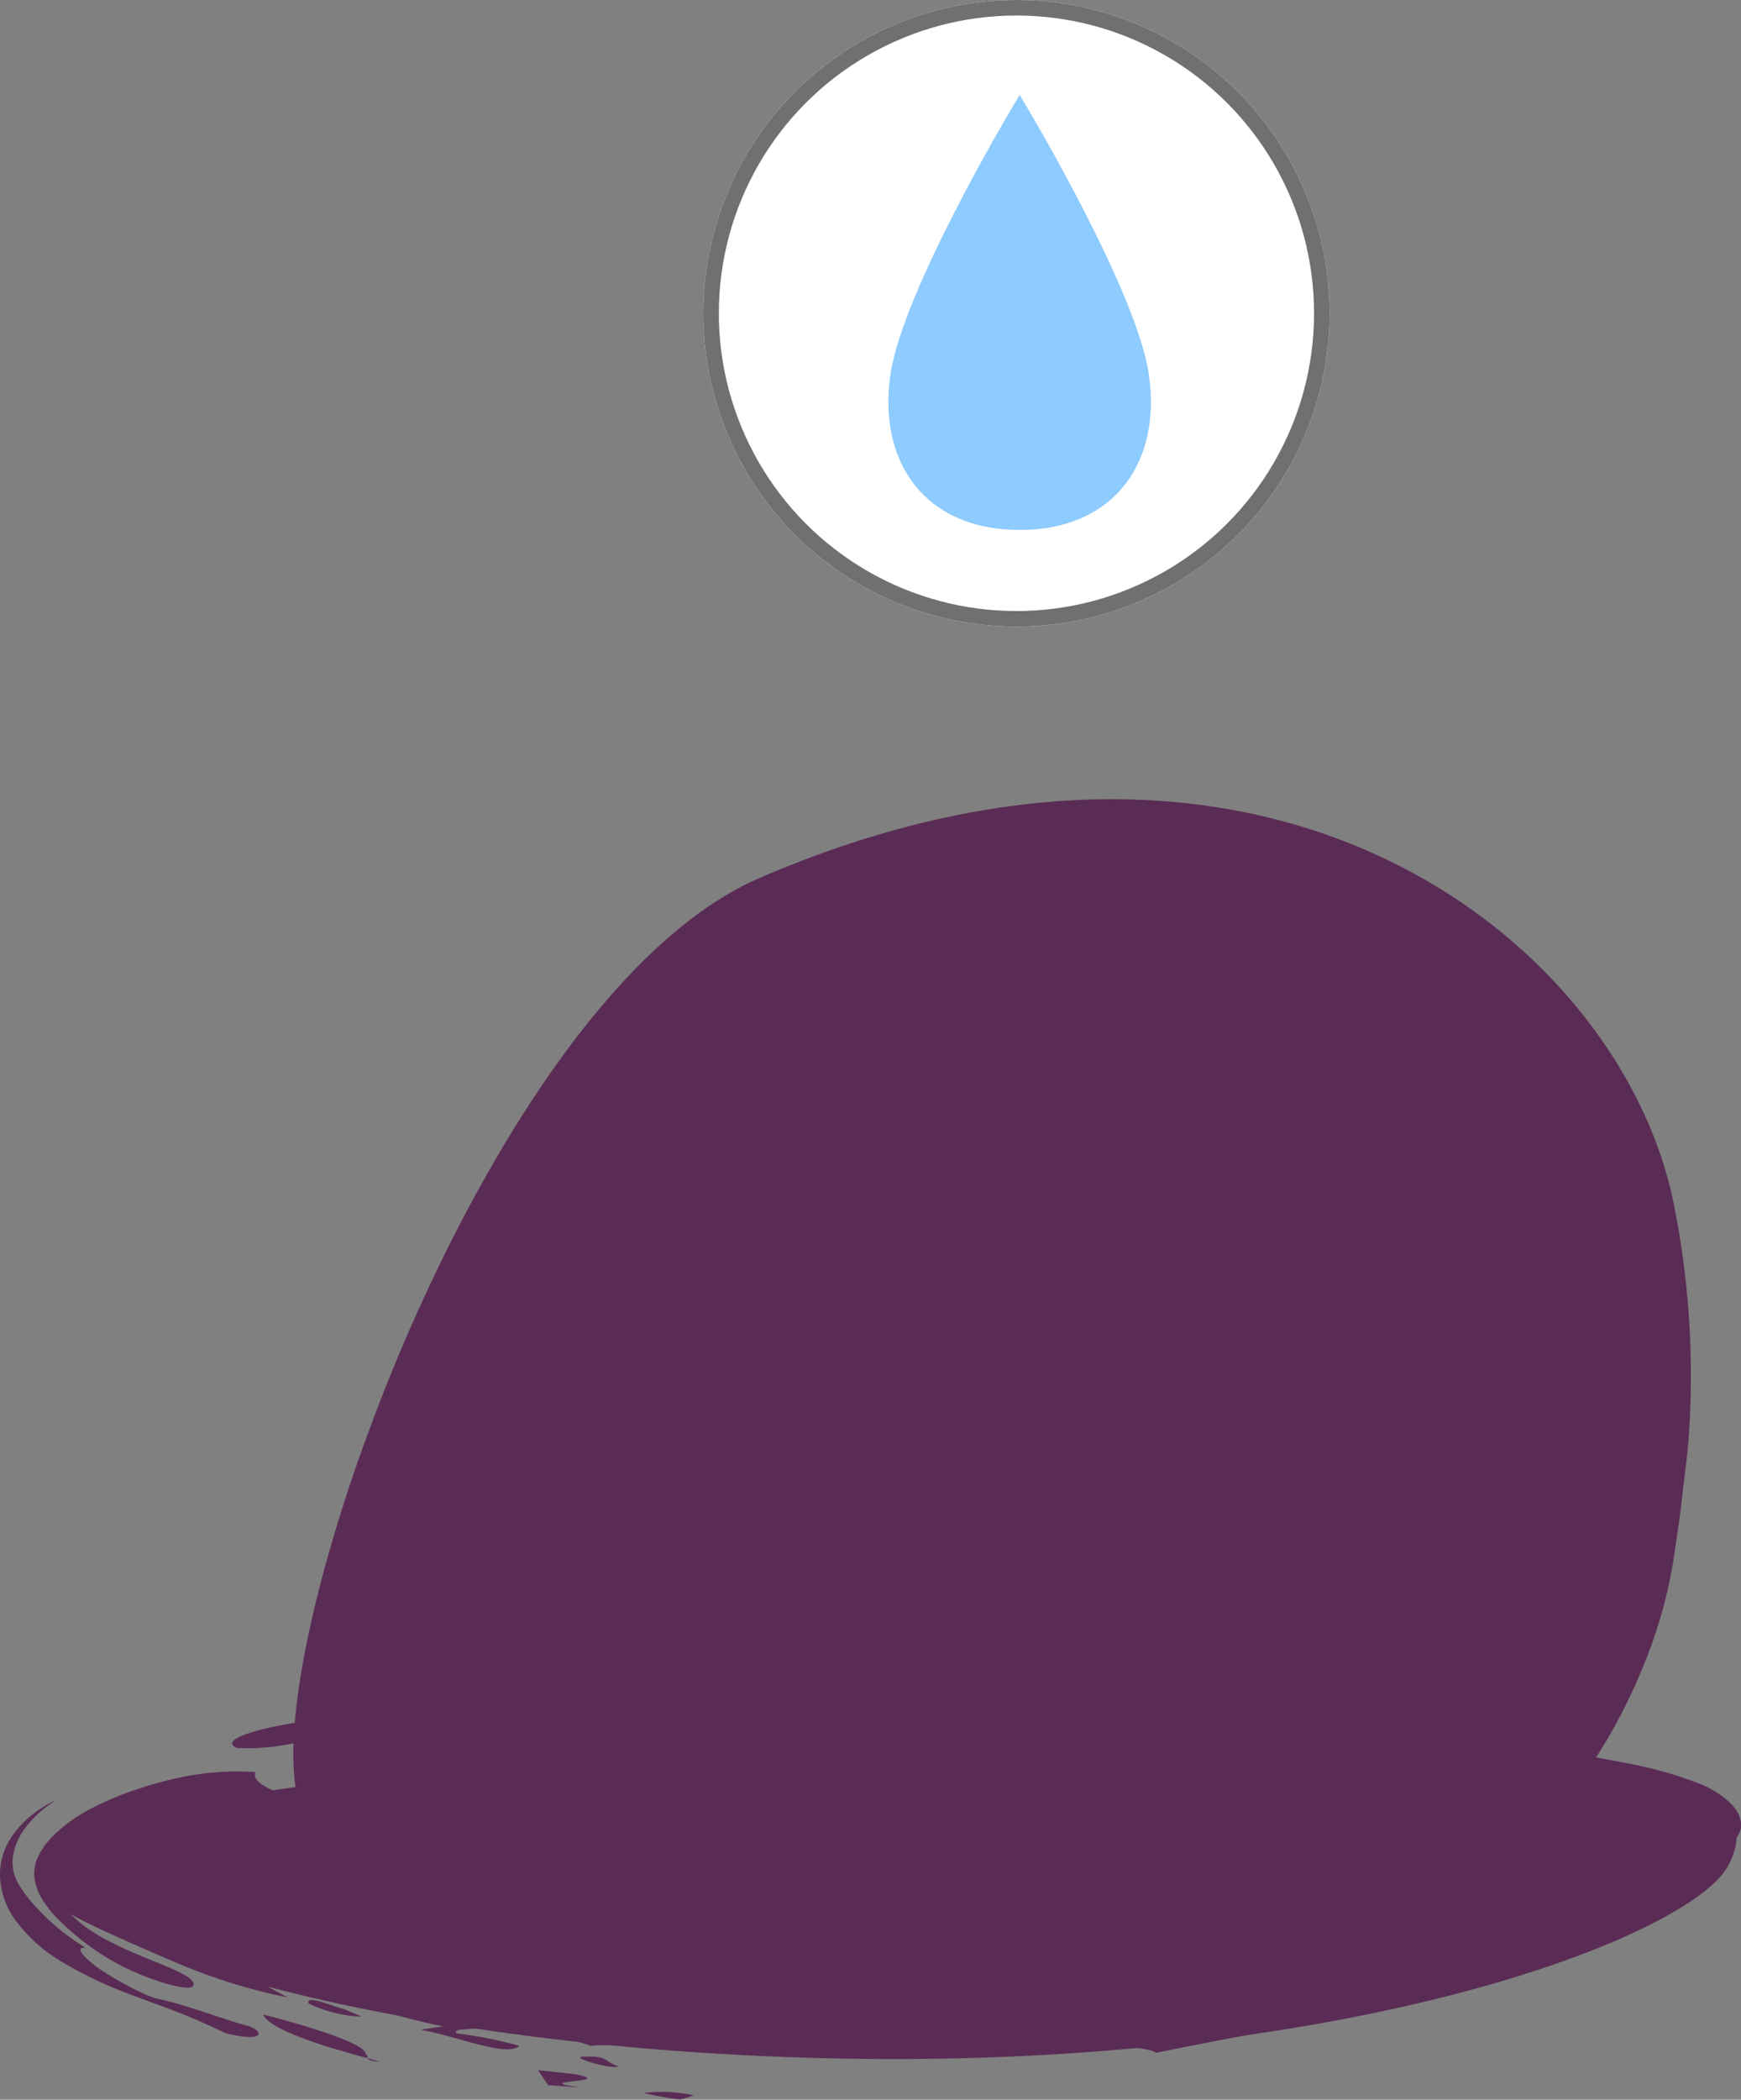 <svg xmlns="http://www.w3.org/2000/svg" viewBox="0 0 112.191 135.239">
  <rect x="0" y="0" width="112.191" height="135.239" fill="#808080" stroke="none"/>
  <defs>
    <style>
      .cls-1 {
        fill: #5a2c55;
      }

      .cls-2 {
        opacity: 0.2;
      }

      .cls-3 {
        fill: #fff;
        stroke: #707070;
      }

      .cls-4 {
        fill: #8ecbfe;
        stroke: #8ecbfe;
        stroke-width: 1.5px;
      }

      .cls-5 {
        stroke: none;
      }

      .cls-6 {
        fill: none;
      }
    </style>
  </defs>
  <g id="Group_160" data-name="Group 160" transform="translate(-55 -415.357)">
    <g id="Group_152" data-name="Group 152" transform="translate(4 4)">
      <g id="whale" transform="translate(46 443.848)">
        <g id="圖層_28" data-name="圖層 28" transform="translate(5 18.987)">
          <path id="Path_1358" data-name="Path 1358" class="cls-1" d="M114.291,118.739c-2.155,4.42-22.753,12.6-54.043,12.554-29.837-.055-53.96-7.089-53.828-11.885S30.858,111.4,60.7,112.225c17,.475,26.522.613,36.362,2.857C104.505,116.783,117.446,112.219,114.291,118.739Z" transform="translate(-2.872 -50.151)"/>
          <path id="Path_1359" data-name="Path 1359" class="cls-1" d="M80.967,105.676c-1.74.149-4.724,0-4.238-.553l-.359-.3C77.856,104.831,84.045,104.814,80.967,105.676Z" transform="translate(-34.173 -46.896)"/>
          <path id="Path_1360" data-name="Path 1360" class="cls-1" d="M84.849,110.063c-1.492-.166-.354-.309-.094-.5l2.061.044C87.441,109.853,85.7,109.991,84.849,110.063Z" transform="translate(-37.63 -49.017)"/>
          <path id="Path_1361" data-name="Path 1361" class="cls-1" d="M82.826,118.777l.6.122a10.32,10.32,0,0,0-2.044-.155c-.05-.254,1.05-.553,2.21-.42C83.324,118.517,82.174,118.534,82.826,118.777Z" transform="translate(-36.413 -52.924)"/>
          <path id="Path_1362" data-name="Path 1362" class="cls-1" d="M18.24,113.359c-.315.823,1.8,1.6,4.3,2.039l-.751,1.376c-1.89-.381-5.47.508-8.155,1.188-.967.5,2.591-.171,0,.713-.343-.1-.2-.475-.79-.448a4.918,4.918,0,0,0-.685.343.287.287,0,0,0-.138.138.657.657,0,0,0-.066.122,1.873,1.873,0,0,0-.094.464.685.685,0,0,1-.138.37c-.088.116-.243.171-.553.337a2.166,2.166,0,0,0-1.171.332c.1.431.525.7.9.912a5.527,5.527,0,0,0,.586.271l.293.111.32.1a55.094,55.094,0,0,0,6.63,1.945c4.531,1.077,9.122,1.868,13.493,2.862,1.658-.376,6.188.442,9,.3l.028.381c1.658-.481,4.277.553,6.266.58l1.757.47c.32.332-.956.337-2.122.37s-2.21.1-1.464.63c3.807.807,6.5-.492,9.747.254,3.188.21,2.834-.232,4.8-.448.5-.387-.641-.37-.437-.812a25.467,25.467,0,0,1,7.183.6,18.156,18.156,0,0,0,6.63.4c.215-.326,5.1-1.6.436-1.63-.724.2-1.442.4-2.171.553l-1.525-.315c1.7-.122,4.829-.365,4.42-.774,1.182.619,4.067-.033,6.078-.553s3.133-.862.956.553c-2.928.05-3.752.2-5.575.984,6.564-.553,12.415-.978,17.681-2.26.464-.332.928-.669,1.381-1.011.265.58,2.934.315,5.448-.354,1.017-.475,2.365-.934,1.939-1.105.166-.265-2.039.486-3.84.873s-3.116.5-1.072-.663c2.873-.718,5.8-1.542,8.36-2.42,1.282-.442,2.464-.9,3.475-1.365a15.163,15.163,0,0,0,2.21-1.216,3.249,3.249,0,0,1-.873,1.072,7.645,7.645,0,0,1-.641.553c-.21.182-.453.343-.685.519-.939.7-1.945,1.414-3.127,2.42a42.593,42.593,0,0,1-7.183,3.089c-2.508.845-5.094,1.542-7.686,2.144-5.194,1.21-10.41,2.072-15.344,3.089-.414-.381-3.067-.332-2.315-.84-.945-.215-3.47.293-4.194-.293a79.011,79.011,0,0,1-12.112.663c-4.1-.055-8.095-.343-11.565-.624.928.624-.138.74-1.658.718s-3.575-.193-4.569-.072c-1.779-.674-4.934-.84-7.238-1.171-.282.155-1.718,0-1.426.365a26.793,26.793,0,0,1,4.061.807c-.834.729-3.779-.553-6.365-1.039l1.431-.221a45.656,45.656,0,0,1-6.675-1.906,28.294,28.294,0,0,0-6.36-1.613q1.492.829,3.028,1.658a36.8,36.8,0,0,1-7.4-2.337c-1.188-.5-2.321-1-3.442-1.5s-2.166-.989-3.16-1.536a10.068,10.068,0,0,0,2.4,1.7c.492.26,1,.5,1.5.718l.7.3.635.26c1.658.669,2.9,1.182,2.68,1.658-.177.243-1.193.05-2.365-.354a17.479,17.479,0,0,1-1.79-.718,14.921,14.921,0,0,1-1.956-1.105,16.726,16.726,0,0,1-2.68-2.21,6.99,6.99,0,0,1-.945-1.216,3.387,3.387,0,0,1-.5-1.437,2.6,2.6,0,0,1,.061-.774,2.9,2.9,0,0,1,.271-.691,4.785,4.785,0,0,1,.862-1.144,9.824,9.824,0,0,1,2.437-1.763,19.3,19.3,0,0,1,3.1-1.293l.663-.215.613-.177c.409-.111.818-.215,1.227-.3a17.87,17.87,0,0,1,5.023-.381Z" transform="translate(-1.78 -50.7)"/>
          <path id="Path_1363" data-name="Path 1363" class="cls-1" d="M3.625,116.65a7.183,7.183,0,0,0-2.066,1.884,4.155,4.155,0,0,0-.685,1.531,2.763,2.763,0,0,0,.32,1.995A8.532,8.532,0,0,0,2.376,123.6a14.415,14.415,0,0,0,3.149,2.569c-.685-.094-.309.5.834,1.321.282.2.619.4.978.619.177.111.37.215.553.315l.414.232a15,15,0,0,0,1.641.746c2.078.425,4.348,1.354,6.078,1.807,1.149.42.818,1.077-1.531.437a43.027,43.027,0,0,0-4.42-1.851l-1.188-.442-.608-.227-.68-.271A25.908,25.908,0,0,1,3.868,127a9.945,9.945,0,0,1-2.763-2.47A5.122,5.122,0,0,1,0,121.49a4.47,4.47,0,0,1,.3-1.624,5.045,5.045,0,0,1,.807-1.326,7.1,7.1,0,0,1,2.52-1.89Z" transform="translate(0 -52.19)"/>
          <path id="Path_1364" data-name="Path 1364" class="cls-1" d="M16.692,116.771a6.574,6.574,0,0,1-1.691.265,6.2,6.2,0,0,1-.995-.133,3.088,3.088,0,0,0-1.105,0,5.657,5.657,0,0,0-1.862.718,2.763,2.763,0,0,1,1.779-.989c.4-.094.867-.171,1.437-.287s1.055-.2,1.779-.376c-.525.26-1.044.553-1.553.812C15.217,116.749,15.958,116.755,16.692,116.771Z" transform="translate(-4.94 -51.885)"/>
          <path id="Path_1365" data-name="Path 1365" class="cls-1" d="M30.69,141.67c1.006.227,2.658.7,4.061,1.177s2.564.989,2.558,1.376c.293.116-.293.392.879.481-.879-.287-2.636-.713-4.227-1.26S30.939,142.256,30.69,141.67Z" transform="translate(-13.733 -63.385)"/>
          <path id="Path_1366" data-name="Path 1366" class="cls-1" d="M17,131.4l.16.039.2.066.4.127.851.287,2.078.707c-.553-.116-1.177-.2-1.818-.381a7.83,7.83,0,0,1-.972-.337c-.16-.072-.32-.149-.475-.238A3.019,3.019,0,0,1,17,131.4Z" transform="translate(-7.607 -58.79)"/>
          <path id="Path_1367" data-name="Path 1367" class="cls-1" d="M35.981,140.186c-.26-.635,1.713.249,2.282.359l1.144.486a8.735,8.735,0,0,1-3.426-.845Z" transform="translate(-16.09 -62.619)"/>
          <path id="Path_1368" data-name="Path 1368" class="cls-1" d="M65.1,148.394c2.951.553-3.177.376.354.856l-2.05-.149-.646-.961Z" transform="translate(-28.083 -66.28)"/>
          <path id="Path_1369" data-name="Path 1369" class="cls-1" d="M75.07,150.74a9.359,9.359,0,0,1,3.232.155l-.851.265A20.761,20.761,0,0,1,75.07,150.74Z" transform="translate(-33.591 -67.411)"/>
          <path id="Path_1370" data-name="Path 1370" class="cls-1" d="M68.068,146.556c1.442-.055,1.182.359,2.078.63C69.577,147.4,66.615,146.479,68.068,146.556Z" transform="translate(-30.281 -65.569)"/>
          <path id="Path_1371" data-name="Path 1371" class="cls-1" d="M89.136,138.663c-1.321.669-3.945.149-6.476.193A59.238,59.238,0,0,1,89.136,138.663Z" transform="translate(-36.988 -62.014)"/>
          <path id="Path_1372" data-name="Path 1372" class="cls-1" d="M123.19,105.749a9.117,9.117,0,0,0,3.486-.039l-.624-.271Z" transform="translate(-55.123 -47.173)"/>
          <path id="Path_1373" data-name="Path 1373" class="cls-1" d="M90.974,104.484c-1.326.823.961.431,3.42,1.105,3.265.215,6.63-.332,9.863-.215l1.967-.4c-1.917-.2-4.564-.4-7.293-.553a63.957,63.957,0,0,0-7.956.061Z" transform="translate(-40.534 -46.676)"/>
          <path id="Path_1374" data-name="Path 1374" class="cls-1" d="M85.538,111.715c2.392.348,5.492-.21,7.238-.188-2.928-.16-6.724-.21-8.774-.238C83.747,111.483,84.935,111.594,85.538,111.715Z" transform="translate(-37.572 -49.791)"/>
          <path id="Path_1375" data-name="Path 1375" class="cls-1" d="M110.919,108.317a14.366,14.366,0,0,1-2.724-.21c-.2-.039-.431-.072-.619-.127l-.751-.188c-.624-.144-1.26-.309-1.9-.437a24.726,24.726,0,0,0-7.586-.553c2.111.437,2.133.652,5.415,1.359-2.641.652-5.067-.912-8.061-1.155,2.4.459-.829.6-2.879.553a148.61,148.61,0,0,0-15.255-.768c-2.26.332-9.647-.5-8.614.6-3.2.028-3.636-.785-6.028-1.033-3.553.619-6.735.083-10.017-.365a25.156,25.156,0,0,0-10.459.221c.431-.674-3.393-.293-4.9-.188a61.69,61.69,0,0,0-6.52.879c-2.127.431-3.6.989-2.636,1.42a14.1,14.1,0,0,0,4.636-.553,16.562,16.562,0,0,1,5.5-.448c2.967.387,1.448.63-.79.934s-5.227.757-5.2,1.3c.818-.3,1.392.553,3.906-.05-5.371,1.105,2.365.928-.343,1.884a37.258,37.258,0,0,1,5.558.227,18.233,18.233,0,0,1,3.315,1.05c3.68-.431,2.6-1.3,3.641-1.868,3.94-.713,7.089.453,10.5.138-1.287.845.149,1.144,2.4,1.249s5.337.033,7.354.061c5.216.215,1.8-1.42,7.343-1.105,2.763.873-5.652.9-2.033,1.851l2.564-.265a31.489,31.489,0,0,1,4.94-1.79c1.16,0,2.9.077,2.934.332-2.287.193-1.608.834.757,1.287a8.023,8.023,0,0,0,1.939-.5c-2.293-.989-1.066-.978,1.149-.8s5.4.553,7.067.193a16.244,16.244,0,0,1,4.973.265,5.47,5.47,0,0,1,2.155,1.044,8.564,8.564,0,0,0,2.044,1.221,12.488,12.488,0,0,0,1.818.553l.3.072.376.072a7.542,7.542,0,0,0,.812.127,12.707,12.707,0,0,0,1.823.094c-1.531-.917.232-.884,2.6-1.011a48.5,48.5,0,0,0,6.94-.7,7.736,7.736,0,0,1,2.835.337,3.354,3.354,0,0,1,.856.437l.133.138.066.061v.072c0,.039.061.077.033.111s-.033.05,0,0l.088-.1a.614.614,0,0,0,.072-.077.6.6,0,0,1,.182-.166h-.066a.718.718,0,0,1-.182.039.144.144,0,0,0-.05,0h-.083a.035.035,0,0,1,.033.033.61.61,0,0,0,0,.1c.044.287-.088.8,0,.967a2.431,2.431,0,0,0,.956-.3,2.017,2.017,0,0,0,.912-.945,1.154,1.154,0,0,0,.144-.348,1.254,1.254,0,0,0,0-.514,1.85,1.85,0,0,0-.2-.553,3.723,3.723,0,0,0-.365-.5,5.956,5.956,0,0,0-2.055-1.337,25.626,25.626,0,0,0-4.973-1.381c-1.757-.354-3.625-.652-5.4-1.055C111.079,108.234,110.913,108.272,110.919,108.317Z" transform="translate(-12.12 -47.221)"/>
          <path id="Path_1376" data-name="Path 1376" class="cls-1" d="M77.54,75.282c16.963-1.348,23.03-2.713,23.03-2.713s19.814-4.387,22.654-24.1c.265-1.862.337-2.21.481-3.536s.3-2.415.381-3.315a55.9,55.9,0,0,0-.856-15.233C120.113,9.575,97.464-9.255,64.268,5.055,47.455,12.3,33.116,51.175,34.277,62.939c.348,3.558.613,6.194,1.072,6.4C48.571,75.382,66.241,76.183,77.54,75.282Z" transform="translate(-15.308 0.013)"/>
          <path id="Path_1377" data-name="Path 1377" class="cls-1" d="M152.662,91.77c1.26-3.315,1.414-5.161,1.21-6.249a4.061,4.061,0,0,0-.834-2.133,3.111,3.111,0,0,0-2.265-1.348c-6.238,0-20.615,2.763-28.146,13.3-5.929,8.288-6.327,8.841-9.321,11.542-2.763,2.486-9.465,5.426-9.465,5.426s13.471-.47,17.477-1.105c16.023-2.564,21.333-6.139,22.8-7.095C147.352,102,150.684,96.975,152.662,91.77Z" transform="translate(-46.465 -36.703)"/>
          <circle id="Ellipse_28" data-name="Ellipse 28" class="cls-1" cx="4.271" cy="4.271" r="4.271" transform="translate(48.833 57.675)"/>
          <path id="Path_1378" data-name="Path 1378" class="cls-1" d="M175.254,81.722c-.818.553-2.52,2.951-4.608,3.111-.873.066-5.321-.6-6.426-.553,0,0,2.006-1.105,2.5-1.376a9.655,9.655,0,0,1,3.7-1.8,6.657,6.657,0,0,1,3.254.481,8.188,8.188,0,0,0,1.58.138Z" transform="translate(-73.483 -36.252)"/>
        </g>
      </g>
      <g id="whale-2" data-name="whale" class="cls-2" transform="translate(46 443.848)">
        <g id="圖層_28-2" data-name="圖層 28" transform="translate(5 18.987)">
          <path id="Path_1358-2" data-name="Path 1358" class="cls-1" d="M114.291,118.739c-2.155,4.42-22.753,12.6-54.043,12.554-29.837-.055-53.96-7.089-53.828-11.885S30.858,111.4,60.7,112.225c17,.475,26.522.613,36.362,2.857C104.505,116.783,117.446,112.219,114.291,118.739Z" transform="translate(-2.872 -50.151)"/>
          <path id="Path_1359-2" data-name="Path 1359" class="cls-1" d="M80.967,105.676c-1.74.149-4.724,0-4.238-.553l-.359-.3C77.856,104.831,84.045,104.814,80.967,105.676Z" transform="translate(-34.173 -46.896)"/>
          <path id="Path_1360-2" data-name="Path 1360" class="cls-1" d="M84.849,110.063c-1.492-.166-.354-.309-.094-.5l2.061.044C87.441,109.853,85.7,109.991,84.849,110.063Z" transform="translate(-37.63 -49.017)"/>
          <path id="Path_1361-2" data-name="Path 1361" class="cls-1" d="M82.826,118.777l.6.122a10.32,10.32,0,0,0-2.044-.155c-.05-.254,1.05-.553,2.21-.42C83.324,118.517,82.174,118.534,82.826,118.777Z" transform="translate(-36.413 -52.924)"/>
          <path id="Path_1363-2" data-name="Path 1363" class="cls-1" d="M3.625,116.65a7.183,7.183,0,0,0-2.066,1.884,4.155,4.155,0,0,0-.685,1.531,2.763,2.763,0,0,0,.32,1.995A8.532,8.532,0,0,0,2.376,123.6a14.415,14.415,0,0,0,3.149,2.569c-.685-.094-.309.5.834,1.321.282.2.619.4.978.619.177.111.37.215.553.315l.414.232a15,15,0,0,0,1.641.746c2.078.425,4.348,1.354,6.078,1.807,1.149.42.818,1.077-1.531.437a43.027,43.027,0,0,0-4.42-1.851l-1.188-.442-.608-.227-.68-.271A25.908,25.908,0,0,1,3.868,127a9.945,9.945,0,0,1-2.763-2.47A5.122,5.122,0,0,1,0,121.49a4.47,4.47,0,0,1,.3-1.624,5.045,5.045,0,0,1,.807-1.326,7.1,7.1,0,0,1,2.52-1.89Z" transform="translate(0 -52.19)"/>
          <path id="Path_1364-2" data-name="Path 1364" class="cls-1" d="M16.692,116.771a6.574,6.574,0,0,1-1.691.265,6.2,6.2,0,0,1-.995-.133,3.088,3.088,0,0,0-1.105,0,5.657,5.657,0,0,0-1.862.718,2.763,2.763,0,0,1,1.779-.989c.4-.094.867-.171,1.437-.287s1.055-.2,1.779-.376c-.525.26-1.044.553-1.553.812C15.217,116.749,15.958,116.755,16.692,116.771Z" transform="translate(-4.94 -51.885)"/>
          <path id="Path_1365-2" data-name="Path 1365" class="cls-1" d="M30.69,141.67c1.006.227,2.658.7,4.061,1.177s2.564.989,2.558,1.376c.293.116-.293.392.879.481-.879-.287-2.636-.713-4.227-1.26S30.939,142.256,30.69,141.67Z" transform="translate(-13.733 -63.385)"/>
          <path id="Path_1366-2" data-name="Path 1366" class="cls-1" d="M17,131.4l.16.039.2.066.4.127.851.287,2.078.707c-.553-.116-1.177-.2-1.818-.381a7.83,7.83,0,0,1-.972-.337c-.16-.072-.32-.149-.475-.238A3.019,3.019,0,0,1,17,131.4Z" transform="translate(-7.607 -58.79)"/>
          <path id="Path_1367-2" data-name="Path 1367" class="cls-1" d="M35.981,140.186c-.26-.635,1.713.249,2.282.359l1.144.486a8.735,8.735,0,0,1-3.426-.845Z" transform="translate(-16.09 -62.619)"/>
          <path id="Path_1368-2" data-name="Path 1368" class="cls-1" d="M65.1,148.394c2.951.553-3.177.376.354.856l-2.05-.149-.646-.961Z" transform="translate(-28.083 -66.28)"/>
          <path id="Path_1369-2" data-name="Path 1369" class="cls-1" d="M75.07,150.74a9.359,9.359,0,0,1,3.232.155l-.851.265A20.761,20.761,0,0,1,75.07,150.74Z" transform="translate(-33.591 -67.411)"/>
          <path id="Path_1370-2" data-name="Path 1370" class="cls-1" d="M68.068,146.556c1.442-.055,1.182.359,2.078.63C69.577,147.4,66.615,146.479,68.068,146.556Z" transform="translate(-30.281 -65.569)"/>
          <path id="Path_1371-2" data-name="Path 1371" class="cls-1" d="M89.136,138.663c-1.321.669-3.945.149-6.476.193A59.238,59.238,0,0,1,89.136,138.663Z" transform="translate(-36.988 -62.014)"/>
          <path id="Path_1372-2" data-name="Path 1372" class="cls-1" d="M123.19,105.749a9.117,9.117,0,0,0,3.486-.039l-.624-.271Z" transform="translate(-55.123 -47.173)"/>
          <path id="Path_1373-2" data-name="Path 1373" class="cls-1" d="M90.974,104.484c-1.326.823.961.431,3.42,1.105,3.265.215,6.63-.332,9.863-.215l1.967-.4c-1.917-.2-4.564-.4-7.293-.553a63.957,63.957,0,0,0-7.956.061Z" transform="translate(-40.534 -46.676)"/>
          <path id="Path_1374-2" data-name="Path 1374" class="cls-1" d="M85.538,111.715c2.392.348,5.492-.21,7.238-.188-2.928-.16-6.724-.21-8.774-.238C83.747,111.483,84.935,111.594,85.538,111.715Z" transform="translate(-37.572 -49.791)"/>
          <path id="Path_1375-2" data-name="Path 1375" class="cls-1" d="M110.919,108.317a14.366,14.366,0,0,1-2.724-.21c-.2-.039-.431-.072-.619-.127l-.751-.188c-.624-.144-1.26-.309-1.9-.437a24.726,24.726,0,0,0-7.586-.553c2.111.437,2.133.652,5.415,1.359-2.641.652-5.067-.912-8.061-1.155,2.4.459-.829.6-2.879.553a148.61,148.61,0,0,0-15.255-.768c-2.26.332-9.647-.5-8.614.6-3.2.028-3.636-.785-6.028-1.033-3.553.619-6.735.083-10.017-.365a25.156,25.156,0,0,0-10.459.221c.431-.674-3.393-.293-4.9-.188a61.69,61.69,0,0,0-6.52.879c-2.127.431-3.6.989-2.636,1.42a14.1,14.1,0,0,0,4.636-.553,16.562,16.562,0,0,1,5.5-.448c2.967.387,1.448.63-.79.934s-5.227.757-5.2,1.3c.818-.3,1.392.553,3.906-.05-5.371,1.105,2.365.928-.343,1.884a37.258,37.258,0,0,1,5.558.227,18.233,18.233,0,0,1,3.315,1.05c3.68-.431,2.6-1.3,3.641-1.868,3.94-.713,7.089.453,10.5.138-1.287.845.149,1.144,2.4,1.249s5.337.033,7.354.061c5.216.215,1.8-1.42,7.343-1.105,2.763.873-5.652.9-2.033,1.851l2.564-.265a31.489,31.489,0,0,1,4.94-1.79c1.16,0,2.9.077,2.934.332-2.287.193-1.608.834.757,1.287a8.023,8.023,0,0,0,1.939-.5c-2.293-.989-1.066-.978,1.149-.8s5.4.553,7.067.193a16.244,16.244,0,0,1,4.973.265,5.47,5.47,0,0,1,2.155,1.044,8.564,8.564,0,0,0,2.044,1.221,12.488,12.488,0,0,0,1.818.553l.3.072.376.072a7.542,7.542,0,0,0,.812.127,12.707,12.707,0,0,0,1.823.094c-1.531-.917.232-.884,2.6-1.011a48.5,48.5,0,0,0,6.94-.7,7.736,7.736,0,0,1,2.835.337,3.354,3.354,0,0,1,.856.437l.133.138.066.061v.072c0,.039.061.077.033.111s-.033.05,0,0l.088-.1a.614.614,0,0,0,.072-.077.6.6,0,0,1,.182-.166h-.066a.718.718,0,0,1-.182.039.144.144,0,0,0-.05,0h-.083a.035.035,0,0,1,.033.033.61.61,0,0,0,0,.1c.044.287-.088.8,0,.967a2.431,2.431,0,0,0,.956-.3,2.017,2.017,0,0,0,.912-.945,1.154,1.154,0,0,0,.144-.348,1.254,1.254,0,0,0,0-.514,1.85,1.85,0,0,0-.2-.553,3.723,3.723,0,0,0-.365-.5,5.956,5.956,0,0,0-2.055-1.337,25.626,25.626,0,0,0-4.973-1.381c-1.757-.354-3.625-.652-5.4-1.055C111.079,108.234,110.913,108.272,110.919,108.317Z" transform="translate(-12.12 -47.221)"/>
          <path id="Path_1376-2" data-name="Path 1376" class="cls-1" d="M77.54,75.282c16.963-1.348,23.03-2.713,23.03-2.713s19.814-4.387,22.654-24.1c.265-1.862.337-2.21.481-3.536s.3-2.415.381-3.315a55.9,55.9,0,0,0-.856-15.233C120.113,9.575,97.464-9.255,64.268,5.055,47.455,12.3,33.116,51.175,34.277,62.939c.348,3.558.613,6.194,1.072,6.4C48.571,75.382,66.241,76.183,77.54,75.282Z" transform="translate(-15.308 0.013)"/>
          <path id="Path_1377-2" data-name="Path 1377" class="cls-1" d="M152.662,91.77c1.26-3.315,1.414-5.161,1.21-6.249a4.061,4.061,0,0,0-.834-2.133,3.111,3.111,0,0,0-2.265-1.348c-6.238,0-20.615,2.763-28.146,13.3-5.929,8.288-6.327,8.841-9.321,11.542-2.763,2.486-9.465,5.426-9.465,5.426s13.471-.47,17.477-1.105c16.023-2.564,21.333-6.139,22.8-7.095C147.352,102,150.684,96.975,152.662,91.77Z" transform="translate(-46.465 -36.703)"/>
          <circle id="Ellipse_28-2" data-name="Ellipse 28" class="cls-1" cx="4.271" cy="4.271" r="4.271" transform="translate(48.833 57.675)"/>
          <path id="Path_1378-2" data-name="Path 1378" class="cls-1" d="M175.254,81.722c-.818.553-2.52,2.951-4.608,3.111-.873.066-5.321-.6-6.426-.553,0,0,2.006-1.105,2.5-1.376a9.655,9.655,0,0,1,3.7-1.8,6.657,6.657,0,0,1,3.254.481,8.188,8.188,0,0,0,1.58.138Z" transform="translate(-73.483 -36.252)"/>
        </g>
      </g>
    </g>
    <g id="Group_159" data-name="Group 159">
      <g id="Group_144" data-name="Group 144" transform="translate(48.322 -26.643)">
        <g id="Ellipse_38" data-name="Ellipse 38" class="cls-3" transform="translate(52 442)">
          <circle class="cls-5" cx="20.178" cy="20.178" r="20.178"/>
          <circle class="cls-6" cx="20.178" cy="20.178" r="19.678"/>
        </g>
        <path id="Path_1818" data-name="Path 1818" class="cls-4" d="M674.223,1020.347s-6.851,11.527-7.588,16.669,1.913,9.133,7.588,9.133,8.325-3.99,7.588-9.133S674.223,1020.347,674.223,1020.347Z" transform="translate(-601.838 -570.765)"/>
      </g>
    </g>
  </g>
</svg>
